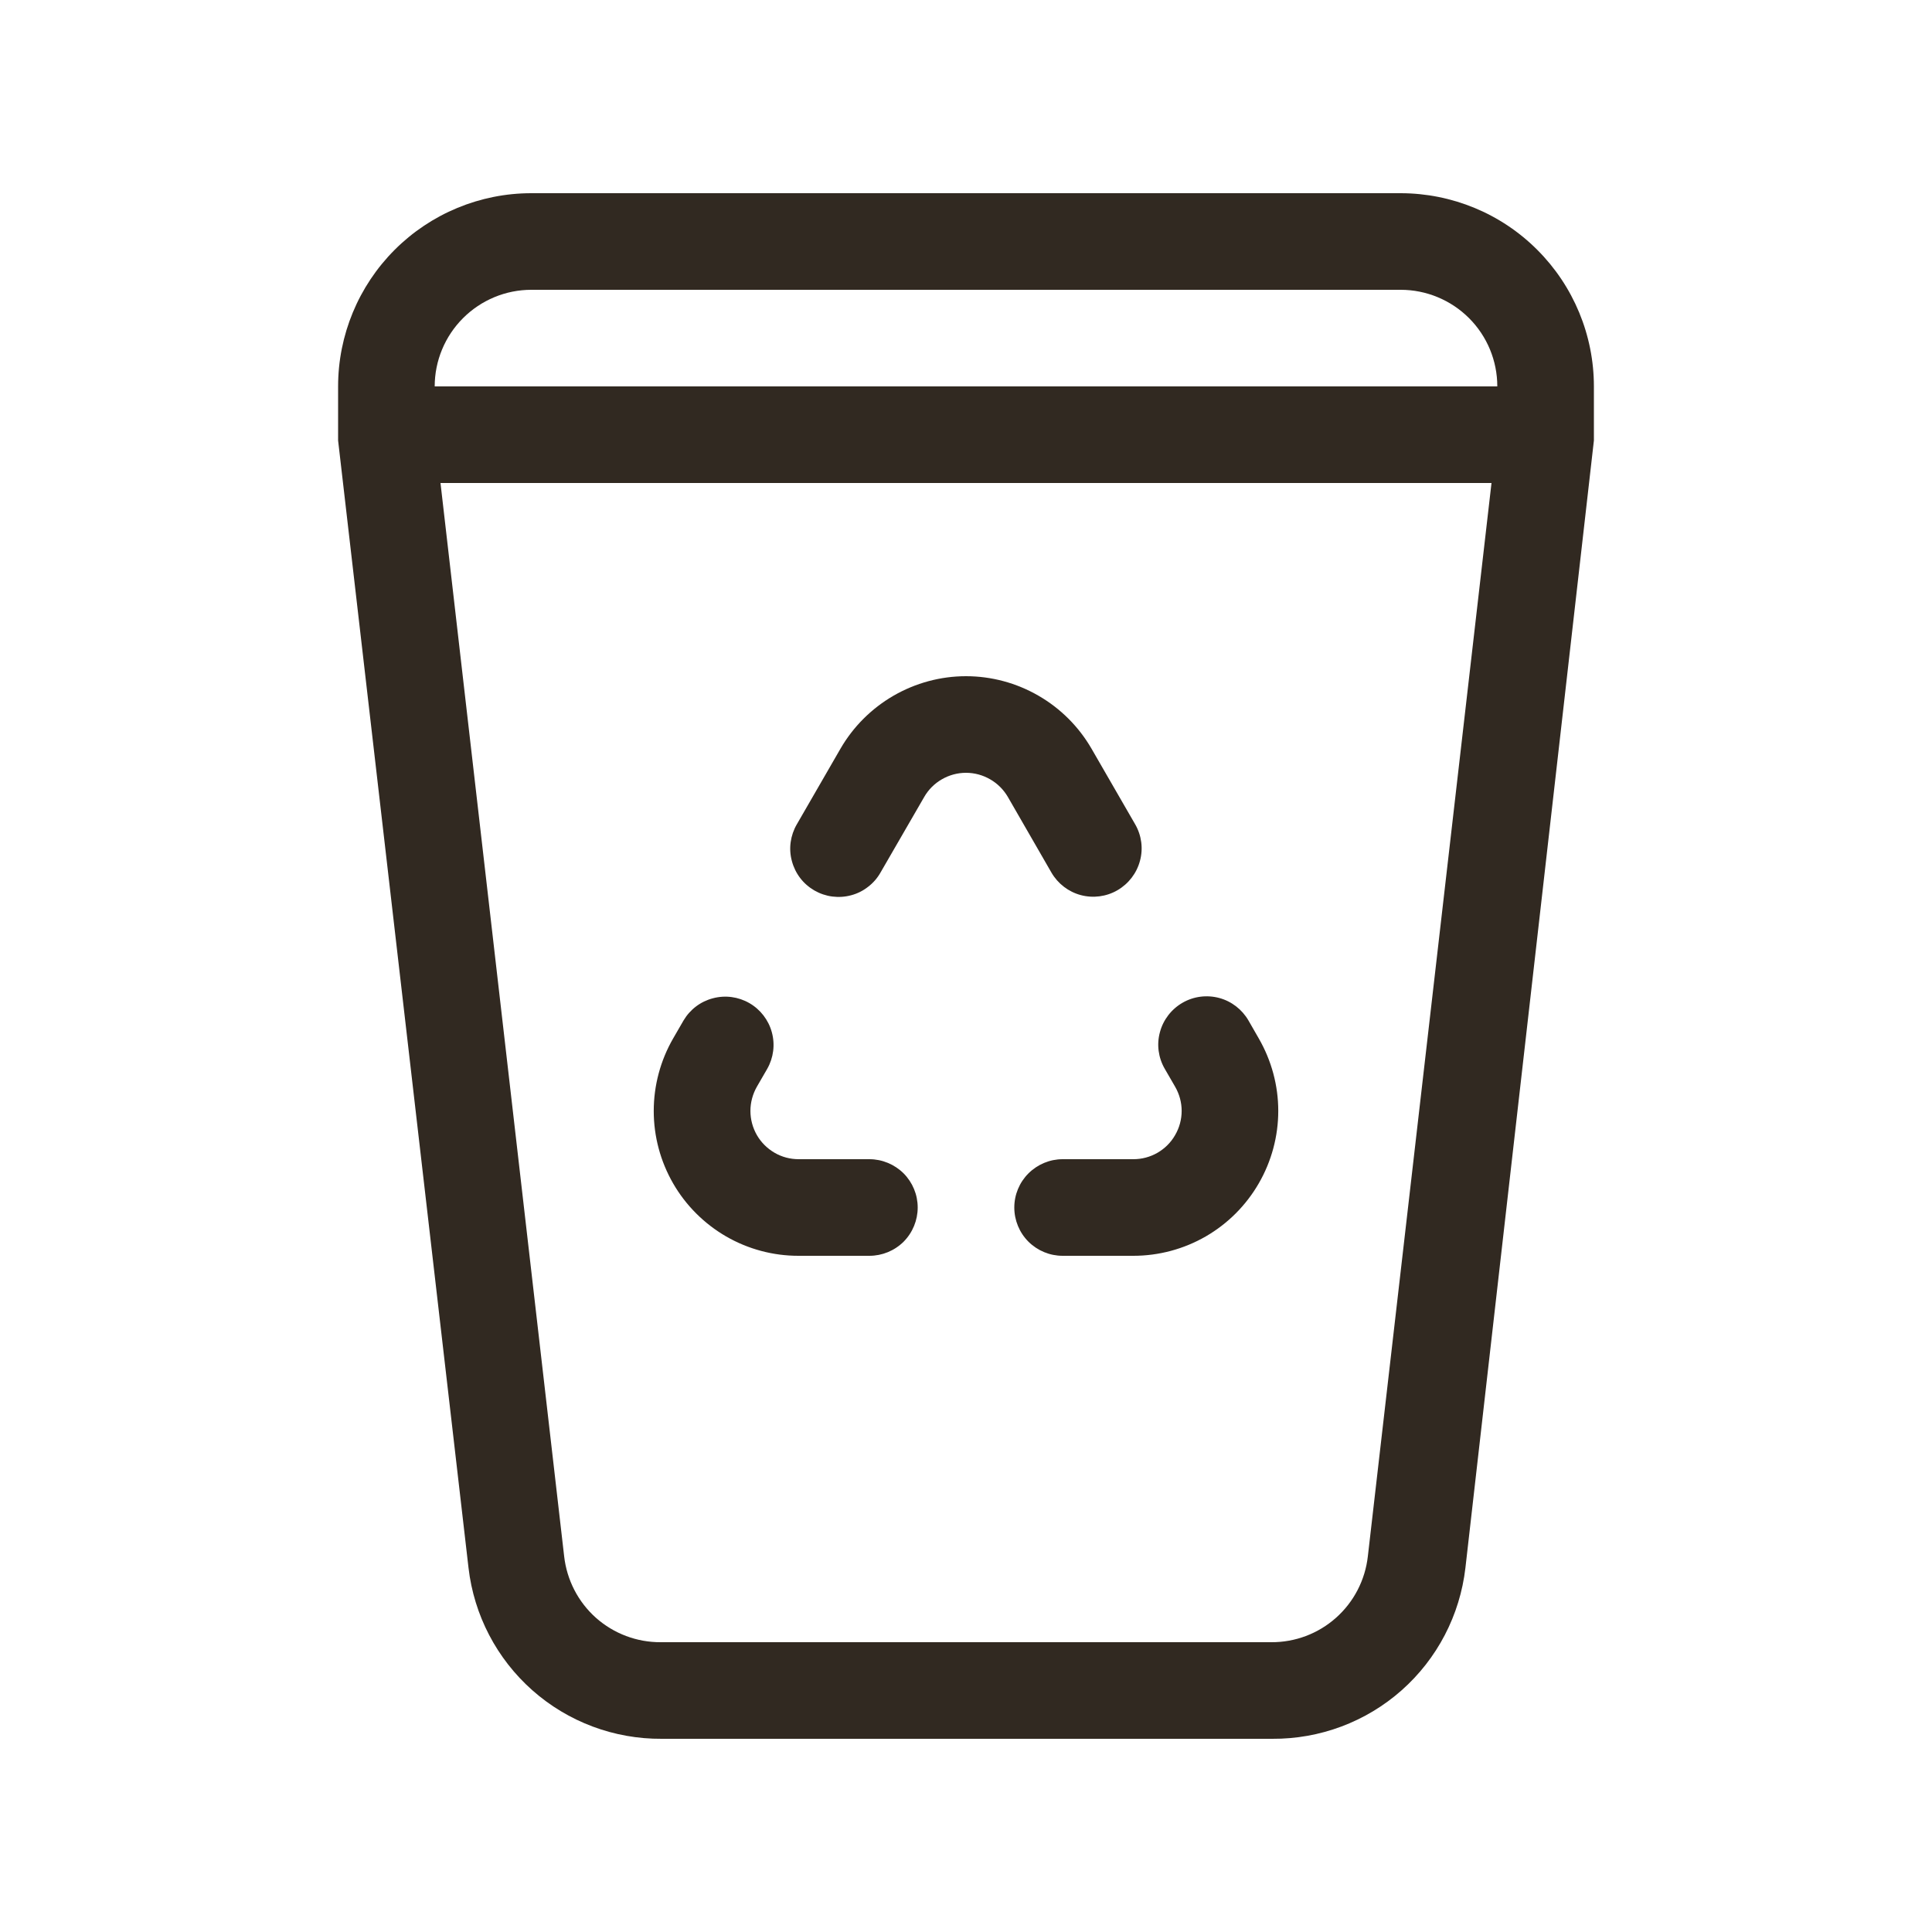 <svg width="24" height="24" viewBox="0 0 24 24" fill="none" xmlns="http://www.w3.org/2000/svg">
<path d="M13.559 9.3C13.401 9.027 13.174 8.8 12.9 8.642C12.627 8.484 12.316 8.4 12 8.4C11.684 8.4 11.374 8.484 11.1 8.642C10.827 8.8 10.599 9.027 10.441 9.3L9.899 10.239C9.859 10.307 9.833 10.383 9.822 10.461C9.811 10.539 9.816 10.619 9.837 10.696C9.857 10.772 9.892 10.844 9.94 10.907C9.988 10.97 10.048 11.022 10.117 11.062C10.185 11.101 10.261 11.127 10.339 11.137C10.418 11.147 10.497 11.142 10.574 11.121C10.65 11.101 10.722 11.065 10.784 11.016C10.847 10.968 10.899 10.908 10.938 10.839L11.481 9.9C11.533 9.809 11.609 9.733 11.7 9.681C11.791 9.628 11.895 9.6 12 9.6C12.105 9.6 12.209 9.628 12.3 9.681C12.391 9.733 12.467 9.809 12.52 9.9L13.061 10.839C13.141 10.977 13.272 11.078 13.425 11.119C13.579 11.16 13.743 11.139 13.881 11.059C14.019 10.979 14.12 10.848 14.161 10.694C14.203 10.541 14.181 10.377 14.101 10.239L13.559 9.3ZM14.598 13.5L14.469 13.277C14.389 13.139 14.367 12.975 14.409 12.822C14.45 12.668 14.551 12.537 14.689 12.457C14.827 12.377 14.991 12.356 15.145 12.397C15.298 12.438 15.429 12.539 15.509 12.677L15.637 12.9C15.795 13.174 15.879 13.484 15.879 13.8C15.879 14.116 15.795 14.427 15.637 14.7C15.479 14.974 15.252 15.201 14.979 15.359C14.705 15.517 14.395 15.6 14.079 15.6H13.2C13.041 15.6 12.889 15.537 12.776 15.425C12.663 15.312 12.6 15.159 12.6 15C12.6 14.841 12.663 14.689 12.776 14.576C12.889 14.464 13.041 14.4 13.2 14.4H14.079C14.184 14.4 14.287 14.373 14.379 14.32C14.47 14.267 14.546 14.192 14.598 14.1C14.651 14.009 14.679 13.906 14.679 13.8C14.679 13.695 14.651 13.592 14.598 13.5ZM10.8 14.4C10.959 14.4 11.112 14.464 11.225 14.576C11.337 14.689 11.4 14.841 11.4 15C11.4 15.159 11.337 15.312 11.225 15.425C11.112 15.537 10.959 15.6 10.8 15.6H9.922C9.606 15.601 9.295 15.518 9.021 15.36C8.748 15.202 8.52 14.975 8.362 14.701C8.204 14.427 8.121 14.117 8.121 13.801C8.121 13.485 8.204 13.174 8.362 12.9L8.491 12.677C8.572 12.54 8.702 12.441 8.856 12.401C9.009 12.36 9.172 12.382 9.309 12.461C9.446 12.54 9.547 12.671 9.588 12.823C9.63 12.976 9.609 13.139 9.531 13.277L9.402 13.5C9.35 13.592 9.322 13.695 9.322 13.8C9.322 13.906 9.35 14.009 9.402 14.1C9.455 14.192 9.531 14.267 9.622 14.32C9.713 14.373 9.816 14.4 9.922 14.4H10.8ZM19.097 3.104C19.547 3.554 19.8 4.164 19.8 4.8V5.472L18.204 19.476C18.136 20.064 17.854 20.606 17.411 20.998C16.968 21.39 16.396 21.604 15.804 21.6H8.22C7.629 21.604 7.057 21.39 6.614 20.998C6.171 20.606 5.888 20.064 5.82 19.476L4.2 5.472V4.8C4.2 4.164 4.453 3.553 4.903 3.103C5.353 2.653 5.964 2.4 6.6 2.4H17.4C18.037 2.401 18.647 2.653 19.097 3.104ZM17.4 3.6H6.6C6.282 3.6 5.977 3.727 5.752 3.952C5.527 4.177 5.4 4.482 5.4 4.8H18.6C18.6 4.482 18.474 4.177 18.249 3.952C18.024 3.727 17.718 3.6 17.4 3.6ZM16.596 20.097C16.818 19.9 16.959 19.627 16.992 19.332L18.528 6H5.472L7.008 19.332C7.041 19.627 7.182 19.9 7.403 20.097C7.625 20.294 7.912 20.402 8.208 20.4H15.792C16.088 20.402 16.375 20.294 16.596 20.097Z" fill="#312921"/>
</svg>
